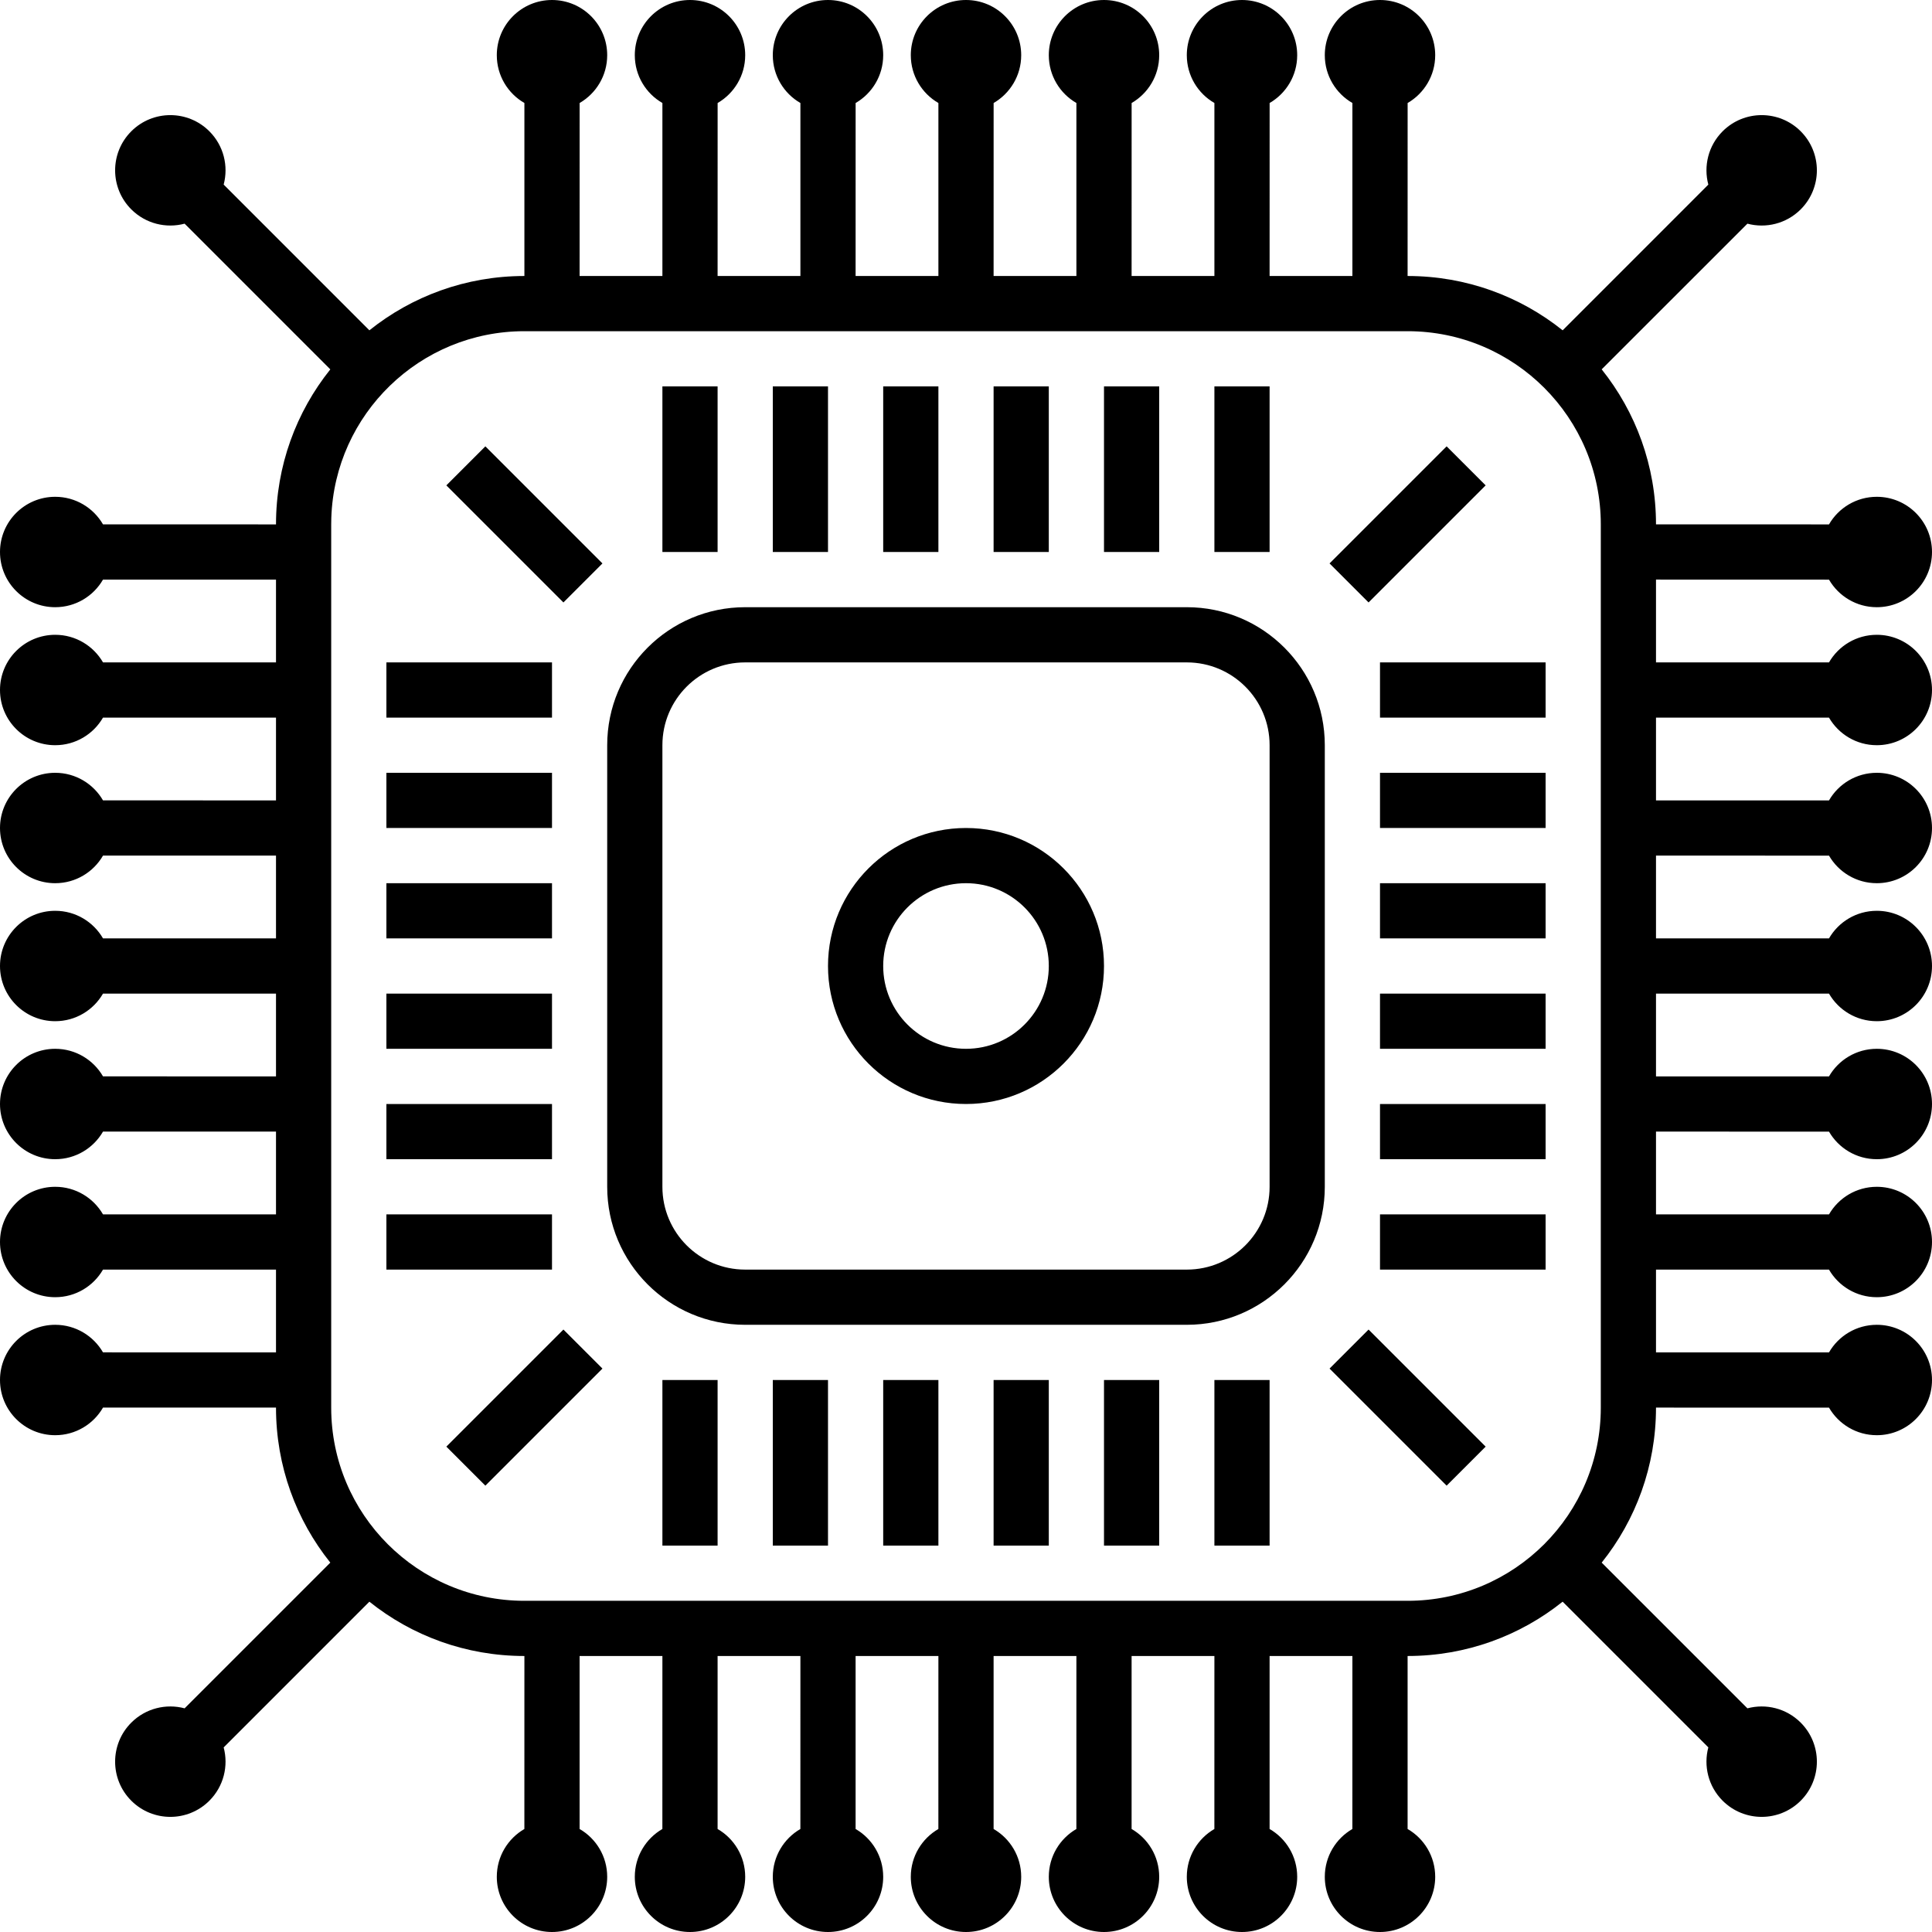 <svg xmlns="http://www.w3.org/2000/svg" width="70" height="70" viewBox="0 0 70 70">
    <path d="M50 0C51.105 0 52 0.895 52 2 52 2.74 51.598 3.386 51.001 3.732L51 10C53.125 10 55.078 10.737 56.618 11.968L61.896 6.689C61.718 6.022 61.891 5.281 62.414 4.757 63.195 3.976 64.462 3.976 65.243 4.757 66.024 5.538 66.024 6.805 65.243 7.586 64.719 8.109 63.979 8.282 63.312 8.104L58.032 13.382C59.263 14.922 60 16.874 60 18.999L66.268 19C66.613 18.402 67.26 18 68 18 69.105 18 70 18.895 70 20 70 21.105 69.105 22 68 22 67.26 22 66.614 21.598 66.268 21.001L60 20.999 60 24 66.268 24C66.613 23.402 67.26 23 68 23 69.105 23 70 23.895 70 25 70 26.105 69.105 27 68 27 67.26 27 66.614 26.598 66.268 26.001L60 26 60 29 66.268 29C66.613 28.402 67.26 28 68 28 69.105 28 70 28.895 70 30 70 31.105 69.105 32 68 32 67.26 32 66.614 31.598 66.268 31.001L60 31 60 34 66.268 34C66.613 33.402 67.26 33 68 33 69.105 33 70 33.895 70 35 70 36.105 69.105 37 68 37 67.26 37 66.614 36.598 66.268 36.001L60 36 60 39 66.268 39C66.613 38.402 67.26 38 68 38 69.105 38 70 38.895 70 40 70 41.105 69.105 42 68 42 67.26 42 66.614 41.598 66.268 41.001L60 41 60 44 66.268 44C66.613 43.402 67.26 43 68 43 69.105 43 70 43.895 70 45 70 46.105 69.105 47 68 47 67.26 47 66.614 46.598 66.268 46.001L60 46 60 49 66.268 49C66.613 48.402 67.26 48 68 48 69.105 48 70 48.895 70 50 70 51.105 69.105 52 68 52 67.26 52 66.614 51.598 66.268 51.001L60 51C60 53.125 59.264 55.078 58.032 56.617L63.312 61.896C63.979 61.718 64.719 61.891 65.243 62.414 66.024 63.195 66.024 64.462 65.243 65.243 64.462 66.024 63.195 66.024 62.414 65.243 61.891 64.719 61.718 63.978 61.896 63.311L61.896 63.311 56.617 58.032C55.078 59.264 53.125 60 51 60L51 66.268C51.598 66.613 52 67.26 52 68 52 69.105 51.105 70 50 70 48.895 70 48 69.105 48 68 48 67.26 48.402 66.614 48.999 66.268L49 60 46 60 46 66.268C46.598 66.613 47 67.26 47 68 47 69.105 46.105 70 45 70 43.895 70 43 69.105 43 68 43 67.26 43.402 66.614 43.999 66.268L44 60 41 60 41 66.268C41.598 66.613 42 67.26 42 68 42 69.105 41.105 70 40 70 38.895 70 38 69.105 38 68 38 67.26 38.402 66.614 38.999 66.268L39 60 36 60 36 66.268C36.598 66.613 37 67.26 37 68 37 69.105 36.105 70 35 70 33.895 70 33 69.105 33 68 33 67.26 33.402 66.614 33.999 66.268L34 60 31 60 31 66.268C31.598 66.613 32 67.26 32 68 32 69.105 31.105 70 30 70 28.895 70 28 69.105 28 68 28 67.26 28.402 66.614 28.999 66.268L29 60 26 60 26 66.268C26.598 66.613 27 67.26 27 68 27 69.105 26.105 70 25 70 23.895 70 23 69.105 23 68 23 67.26 23.402 66.614 23.999 66.268L24 60 21 60 21 66.268C21.598 66.613 22 67.26 22 68 22 69.105 21.105 70 20 70 18.895 70 18 69.105 18 68 18 67.26 18.402 66.614 18.999 66.268L19 60C16.875 60 14.922 59.264 13.383 58.032L8.104 63.312C8.282 63.979 8.109 64.719 7.586 65.243 6.805 66.024 5.538 66.024 4.757 65.243 3.976 64.462 3.976 63.195 4.757 62.414 5.281 61.891 6.022 61.718 6.689 61.896L6.689 61.896 11.968 56.617C10.736 55.078 10 53.125 10 51L3.732 51C3.387 51.598 2.74 52 2 52 0.895 52-8.33349115e-16 51.105-7.6571374e-16 50 -6.98078365e-16 48.895 0.895 48 2 48 2.74 48 3.386 48.402 3.732 48.999L10 49 10 46 3.732 46C3.387 46.598 2.74 47 2 47 0.895 47-5.27187415e-16 46.105-4.5955204e-16 45 -3.91916665e-16 43.895 0.895 43 2 43 2.74 43 3.386 43.402 3.732 43.999L10 44 10 41 3.732 41C3.387 41.598 2.74 42 2 42 0.895 42-2.21025715e-16 41.105-1.5339034e-16 40 -8.57549651e-17 38.895 0.895 38 2 38 2.74 38 3.386 38.402 3.732 38.999L10 39 10 36 3.732 36C3.387 36.598 2.74 37 2 37 0.895 37 8.51359845e-17 36.105 1.5277136e-16 35 2.20406735e-16 33.895 0.895 33 2 33 2.74 33 3.386 33.402 3.732 33.999L10 34 10 31 3.732 31C3.387 31.598 2.74 32 2 32 0.895 32 3.91297684e-16 31.105 4.58933059e-16 30 5.26568434e-16 28.895 0.895 28 2 28 2.74 28 3.386 28.402 3.732 28.999L10 29 10 26 3.732 26C3.387 26.598 2.74 27 2 27 0.895 27 6.97459384e-16 26.105 7.65094759e-16 25 8.32730134e-16 23.895 0.895 23 2 23 2.74 23 3.386 23.402 3.732 23.999L10 24 10 21 3.732 21C3.387 21.598 2.74 22 2 22 0.895 22 1.00362108e-15 21.105 1.07125646e-15 20 1.13889183e-15 18.895 0.895 18 2 18 2.74 18 3.386 18.402 3.732 18.999L10 19C10 16.875 10.736 14.922 11.968 13.383L6.689 8.104C6.022 8.282 5.281 8.109 4.757 7.586 3.976 6.805 3.976 5.538 4.757 4.757 5.538 3.976 6.805 3.976 7.586 4.757 8.109 5.281 8.282 6.021 8.104 6.688L13.383 11.968C14.922 10.736 16.875 10 19 10L19 3.732C18.402 3.387 18 2.74 18 2 18 0.895 18.895 0 20 0 21.105 0 22 0.895 22 2 22 2.74 21.598 3.386 21.001 3.732L21 10 24 10 24 3.732C23.402 3.387 23 2.74 23 2 23 0.895 23.895 0 25 0 26.105 0 27 0.895 27 2 27 2.74 26.598 3.386 26.001 3.732L26 10 29 10 29 3.732C28.402 3.387 28 2.74 28 2 28 0.895 28.895 0 30 0 31.105 0 32 0.895 32 2 32 2.74 31.598 3.386 31.001 3.732L31 10 34 10 34 3.732C33.402 3.387 33 2.74 33 2 33 0.895 33.895 0 35 0 36.105 0 37 0.895 37 2 37 2.74 36.598 3.386 36.001 3.732L36 10 39 10 39 3.732C38.402 3.387 38 2.74 38 2 38 0.895 38.895 0 40 0 41.105 0 42 0.895 42 2 42 2.74 41.598 3.386 41.001 3.732L41 10 44 10 44 3.732C43.402 3.387 43 2.74 43 2 43 0.895 43.895 0 45 0 46.105 0 47 0.895 47 2 47 2.74 46.598 3.386 46.001 3.732L46 10 49 10 49 3.732C48.402 3.387 48 2.74 48 2 48 0.895 48.895 0 50 0ZM51 12L19 12C15.215 12 12.131 15.005 12.004 18.759L12 19 12 51C12 54.866 15.134 58 19 58L51 58C54.866 58 58 54.866 58 51L58 51 58 49 58 49 58 46 58 46 58 44 58 44 58 19C58 15.134 54.866 12 51 12ZM42 50L42 56 40 56 40 50 42 50ZM38 50L38 56 36 56 36 50 38 50ZM34 50L34 56 32 56 32 50 34 50ZM26 50L26 56 24 56 24 50 26 50ZM46 50L46 56 44 56 44 50 46 50ZM30 50L30 56 28 56 28 50 30 50ZM20.414 48.172L21.828 49.586 17.586 53.828 16.172 52.414 20.414 48.172ZM49.586 48.172L53.828 52.414 52.414 53.828 48.172 49.586 49.586 48.172ZM43 22C45.761 22 48 24.239 48 27L48 43C48 45.761 45.761 48 43 48L27 48C24.239 48 22 45.761 22 43L22 27C22 24.239 24.239 22 27 22L43 22ZM20 44L20 46 14 46 14 44 20 44ZM43 24L27 24C25.343 24 24 25.343 24 27L24 43C24 44.657 25.343 46 27 46L43 46C44.657 46 46 44.657 46 43L46 27C46 25.343 44.657 24 43 24ZM56 44L56 46 50 46 50 44 56 44ZM56 40L56 42 50 42 50 40 56 40ZM20 40L20 42 14 42 14 40 20 40ZM35 30C37.761 30 40 32.239 40 35 40 37.761 37.761 40 35 40 32.239 40 30 37.761 30 35 30 32.239 32.239 30 35 30ZM20 36L20 38 14 38 14 36 20 36ZM56 36L56 38 50 38 50 36 56 36ZM35 32C33.343 32 32 33.343 32 35 32 36.657 33.343 38 35 38 36.657 38 38 36.657 38 35 38 33.343 36.657 32 35 32ZM56 32L56 34 50 34 50 32 56 32ZM20 32L20 34 14 34 14 32 20 32ZM56 28L56 30 50 30 50 28 56 28ZM20 28L20 30 14 30 14 28 20 28ZM20 24L20 26 14 26 14 24 20 24ZM56 24L56 26 50 26 50 24 56 24ZM17.586 16.172L21.828 20.414 20.414 21.828 16.172 17.586 17.586 16.172ZM52.414 16.172L53.828 17.586 49.586 21.828 48.172 20.414 52.414 16.172ZM46 14L46 20 44 20 44 14 46 14ZM30 14L30 20 28 20 28 14 30 14ZM34 14L34 20 32 20 32 14 34 14ZM26 14L26 20 24 20 24 14 26 14ZM38 14L38 20 36 20 36 14 38 14ZM42 14L42 20 40 20 40 14 42 14Z"/>
</svg>
